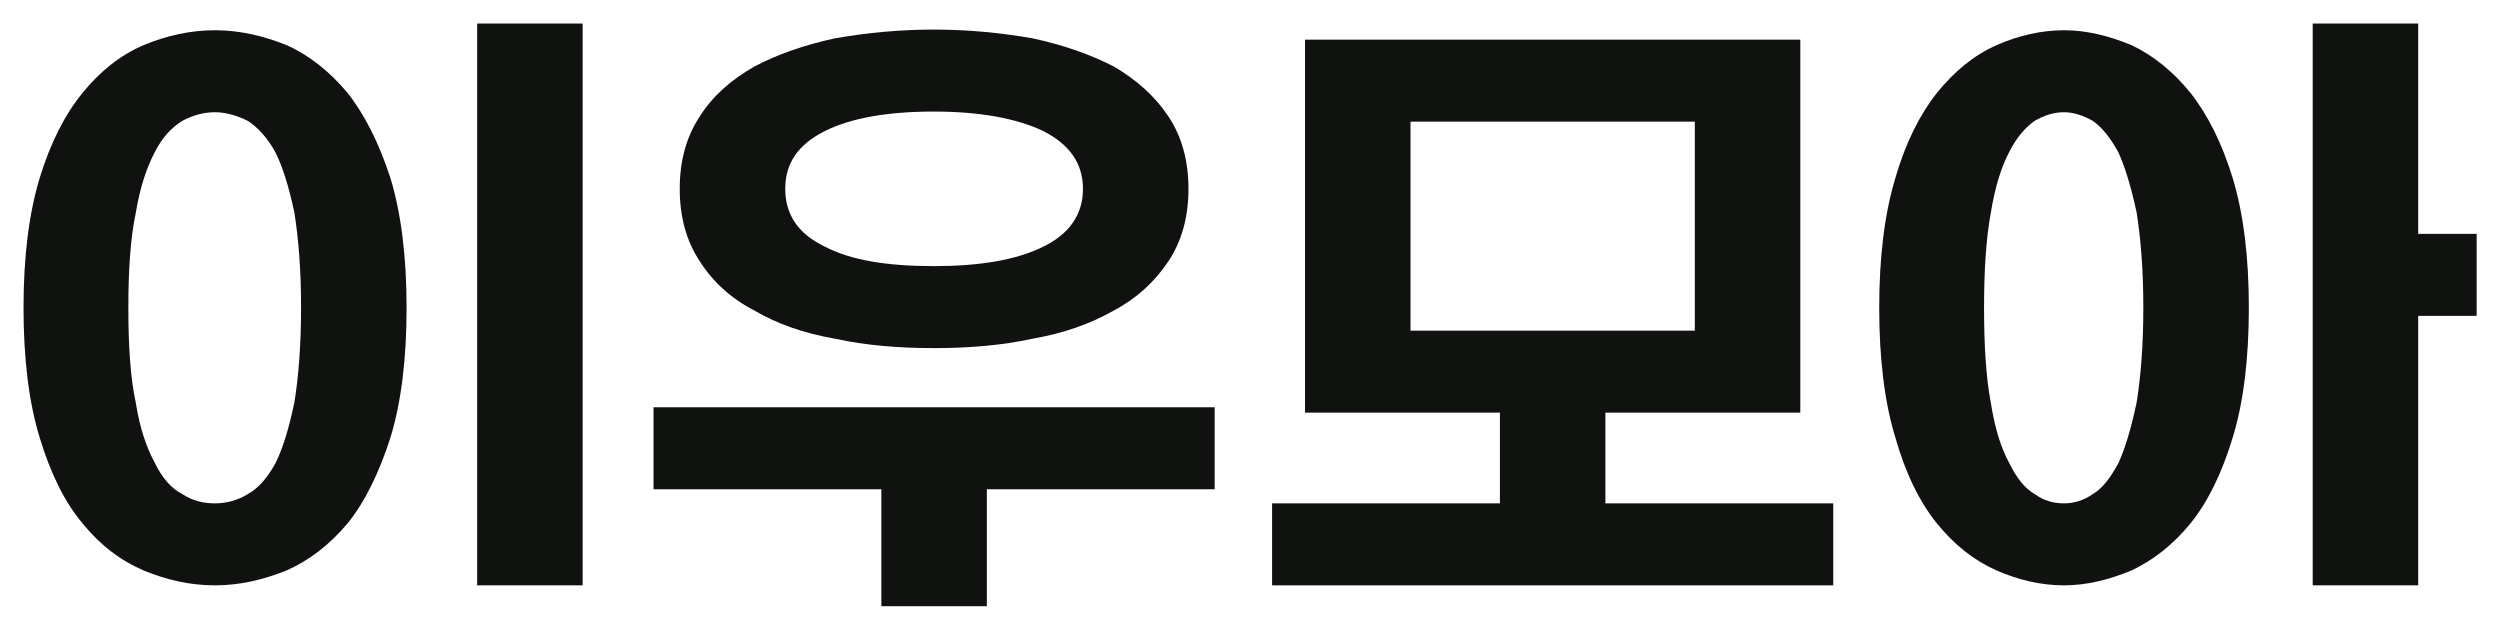 <svg width="93" height="23" viewBox="0 0 93 23" fill="none" xmlns="http://www.w3.org/2000/svg">
<path d="M15.125 11.45C15.125 13.35 14.925 14.975 14.525 16.275C14.1 17.6 13.575 18.675 12.925 19.475C12.25 20.275 11.5 20.85 10.65 21.225C9.775 21.575 8.9 21.775 8 21.775C7.075 21.775 6.2 21.575 5.35 21.225C4.475 20.85 3.725 20.275 3.075 19.475C2.4 18.675 1.875 17.6 1.475 16.275C1.075 14.975 0.875 13.35 0.875 11.45C0.875 9.55 1.075 7.95 1.475 6.625C1.875 5.325 2.4 4.275 3.075 3.45C3.725 2.65 4.475 2.05 5.35 1.675C6.2 1.325 7.075 1.125 8 1.125C8.9 1.125 9.775 1.325 10.65 1.675C11.5 2.05 12.25 2.65 12.925 3.45C13.575 4.275 14.1 5.325 14.525 6.625C14.925 7.95 15.125 9.55 15.125 11.45ZM4.775 11.45C4.775 12.875 4.85 14.05 5.05 14.975C5.2 15.925 5.45 16.65 5.75 17.2C6.025 17.775 6.375 18.175 6.775 18.375C7.15 18.625 7.55 18.725 8 18.725C8.4 18.725 8.825 18.625 9.225 18.375C9.6 18.175 9.95 17.775 10.25 17.225C10.525 16.675 10.75 15.925 10.95 14.975C11.1 14.05 11.2 12.875 11.2 11.425C11.2 10.025 11.1 8.85 10.95 7.9C10.75 6.975 10.525 6.225 10.25 5.675C9.95 5.125 9.6 4.75 9.225 4.5C8.825 4.3 8.4 4.175 8 4.175C7.55 4.175 7.15 4.3 6.775 4.5C6.375 4.75 6.025 5.125 5.75 5.675C5.45 6.25 5.2 7 5.05 7.925C4.85 8.875 4.775 10.05 4.775 11.45ZM21.675 21.775H17.75V0.875H21.675V21.775Z" fill="#101210"/>
<path d="M25.286 7.025C25.286 5.975 25.536 5.075 26.036 4.325C26.511 3.575 27.186 2.975 28.061 2.475C28.911 2.025 29.911 1.675 31.061 1.425C32.211 1.225 33.436 1.1 34.736 1.1C36.036 1.1 37.261 1.225 38.411 1.425C39.561 1.675 40.561 2.025 41.436 2.475C42.286 2.975 42.961 3.575 43.461 4.325C43.961 5.075 44.211 5.975 44.211 7.025C44.211 8.075 43.961 8.975 43.461 9.725C42.961 10.475 42.286 11.1 41.436 11.55C40.561 12.05 39.561 12.4 38.411 12.6C37.261 12.85 36.036 12.95 34.736 12.95C33.436 12.95 32.211 12.85 31.061 12.6C29.911 12.4 28.911 12.05 28.061 11.55C27.186 11.1 26.511 10.475 26.036 9.725C25.536 8.975 25.286 8.075 25.286 7.025ZM24.311 15.15H45.186V18.2H36.711V22.55H32.786V18.2H24.311V15.15ZM29.211 7.025C29.211 7.975 29.686 8.7 30.686 9.175C31.636 9.675 32.986 9.9 34.736 9.9C36.436 9.9 37.811 9.675 38.811 9.175C39.786 8.7 40.286 7.975 40.286 7.025C40.286 6.075 39.786 5.375 38.811 4.875C37.811 4.4 36.436 4.15 34.736 4.15C32.986 4.15 31.636 4.4 30.686 4.875C29.686 5.375 29.211 6.075 29.211 7.025Z" fill="#101210"/>
<path d="M48.547 1.475H66.972V15.35H59.721V18.725H68.197V21.775H47.322V18.725H55.797V15.35H48.547V1.475ZM52.471 12.3H63.047V4.525H52.471V12.3Z" fill="#101210"/>
<path d="M83.657 11.45C83.657 13.35 83.457 14.975 83.057 16.275C82.657 17.6 82.132 18.675 81.482 19.475C80.832 20.275 80.082 20.85 79.282 21.225C78.432 21.575 77.607 21.775 76.782 21.775C75.932 21.775 75.082 21.575 74.282 21.225C73.432 20.85 72.707 20.275 72.057 19.475C71.407 18.675 70.882 17.6 70.507 16.275C70.107 14.975 69.907 13.35 69.907 11.45C69.907 9.55 70.107 7.95 70.507 6.625C70.882 5.325 71.407 4.275 72.057 3.45C72.707 2.65 73.432 2.05 74.282 1.675C75.082 1.325 75.932 1.125 76.782 1.125C77.607 1.125 78.432 1.325 79.282 1.675C80.082 2.05 80.832 2.65 81.482 3.45C82.132 4.275 82.657 5.325 83.057 6.625C83.457 7.95 83.657 9.55 83.657 11.45ZM89.957 8.7H92.132V11.75H89.957V21.775H86.032V0.875H89.957V8.7ZM73.807 11.45C73.807 12.875 73.882 14.05 74.057 14.975C74.207 15.925 74.432 16.65 74.732 17.2C75.007 17.775 75.332 18.175 75.682 18.375C76.032 18.625 76.382 18.725 76.782 18.725C77.132 18.725 77.507 18.625 77.857 18.375C78.207 18.175 78.507 17.775 78.807 17.225C79.057 16.675 79.282 15.925 79.482 14.975C79.632 14.05 79.732 12.875 79.732 11.425C79.732 10.025 79.632 8.85 79.482 7.9C79.282 6.975 79.057 6.225 78.807 5.675C78.507 5.125 78.207 4.75 77.857 4.5C77.507 4.3 77.132 4.175 76.782 4.175C76.382 4.175 76.032 4.3 75.682 4.5C75.332 4.75 75.007 5.125 74.732 5.675C74.432 6.25 74.207 7 74.057 7.925C73.882 8.875 73.807 10.05 73.807 11.45Z" fill="#101210"/>
</svg>

